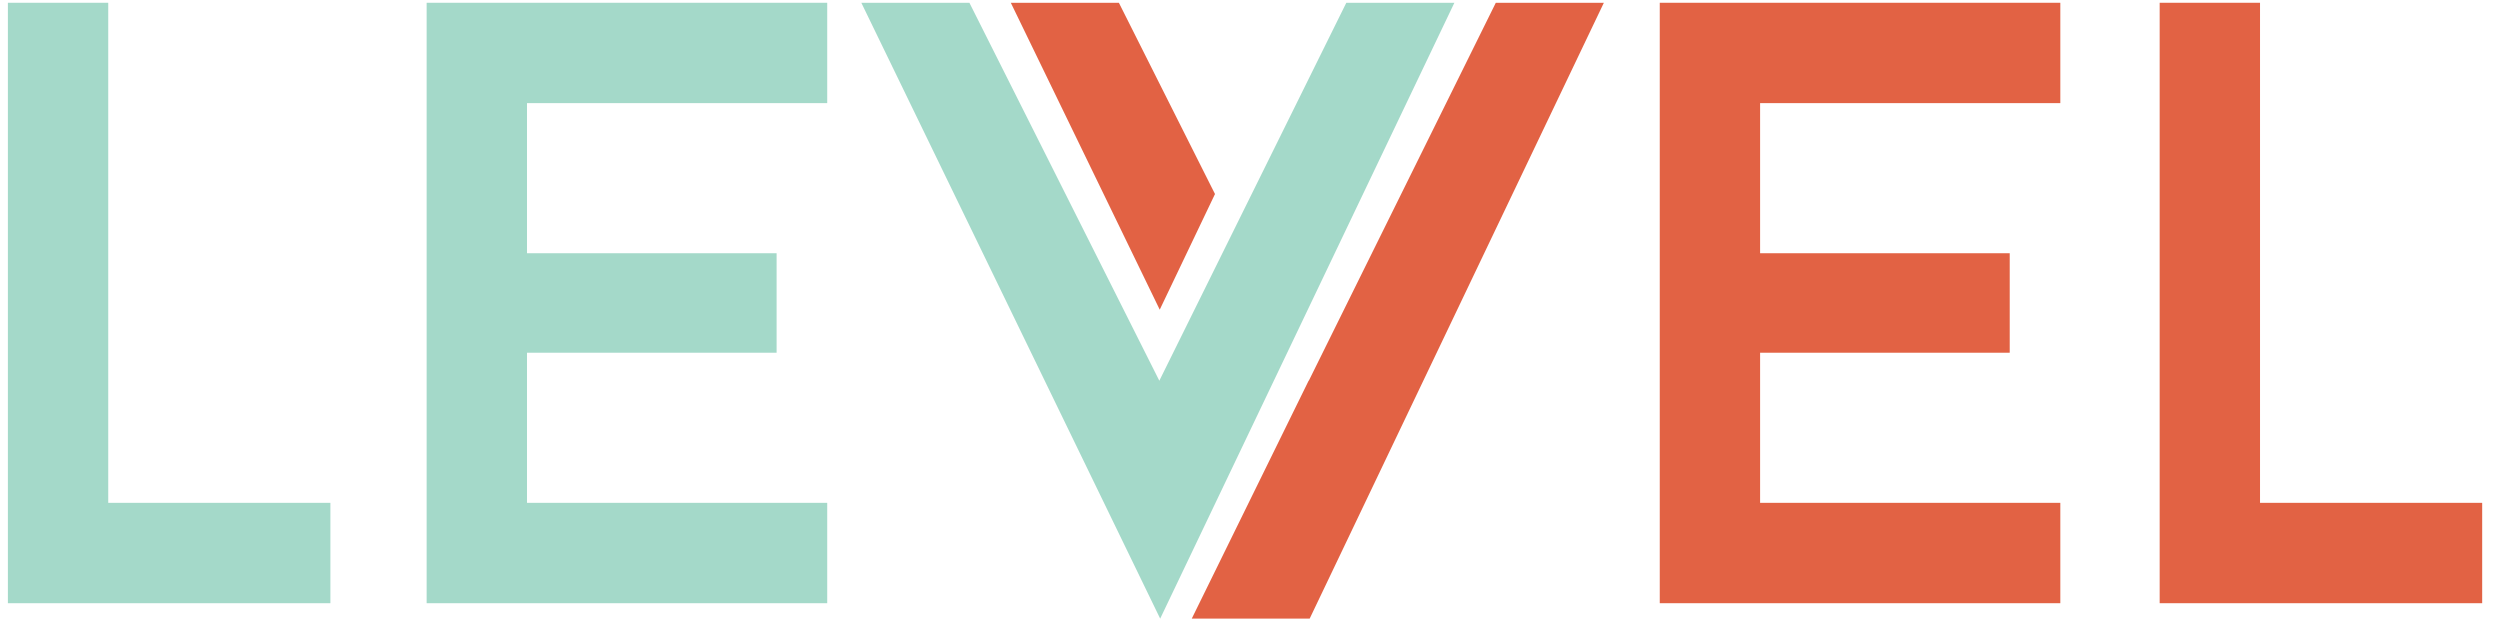 <?xml version="1.0" encoding="UTF-8" standalone="no"?>
<svg width="349px" height="88px" viewBox="0 0 349 88" version="1.1" xmlns="http://www.w3.org/2000/svg" xmlns:xlink="http://www.w3.org/1999/xlink" xmlns:sketch="http://www.bohemiancoding.com/sketch/ns">
    <!-- Generator: Sketch 3.3.3 (12081) - http://www.bohemiancoding.com/sketch -->
    <title>Slice 1</title>
    <desc>Created with Sketch.</desc>
    <defs></defs>
    <g id="Page-1" stroke="none" stroke-width="1" fill="none" fill-rule="evenodd" sketch:type="MSPage">
        <g id="levvel-light" sketch:type="MSLayerGroup">
            <path d="M46.123,70.196 L46.123,84.207 L1.101,84.207 L1.101,0.387 L15.11,0.387 L15.11,70.196 L46.123,70.196" id="Fill-1" fill="#A4D9C9" sketch:type="MSShapeGroup"></path>
            <path d="M73.57,14.396 L73.57,35.352 L108.414,35.352 L108.414,49.24 L73.57,49.24 L73.57,70.196 L115.479,70.196 L115.479,84.207 L59.559,84.207 L59.559,0.387 L115.479,0.387 L115.479,14.396 L73.57,14.396" id="Fill-2" fill="#A4D9C9" sketch:type="MSShapeGroup"></path>
            <path d="M245.71,14.396 L245.71,35.352 L280.557,35.352 L280.557,49.24 L245.71,49.24 L245.71,70.196 L287.621,70.196 L287.621,84.207 L231.702,84.207 L231.702,0.387 L287.621,0.387 L287.621,14.396 L245.71,14.396" id="Fill-3" fill="#E26244" sketch:type="MSShapeGroup"></path>
            <path d="M346.512,70.196 L346.512,84.207 L301.49,84.207 L301.49,0.387 L315.499,0.387 L315.499,70.196 L346.512,70.196" id="Fill-4" fill="#E26244" sketch:type="MSShapeGroup"></path>
            <path d="M156.196,0.387 L141.109,0.387 L161.899,43.23 L169.613,27.085 L156.196,0.387" id="Fill-5" fill="#E26244" sketch:type="MSShapeGroup"></path>
            <path d="M223.9,0.387 L208.814,0.387 L182.71,53.149 L182.696,53.125 L166.369,86.361 L182.829,86.361 L223.9,0.387" id="Fill-6" fill="#E26244" sketch:type="MSShapeGroup"></path>
            <path d="M203.033,0.387 L161.961,86.361 L120.241,0.387 L135.329,0.387 L161.842,53.149 L187.945,0.387 L203.033,0.387" id="Fill-7" fill="#A4D9C9" sketch:type="MSShapeGroup"></path>
        </g>
    </g>
</svg>